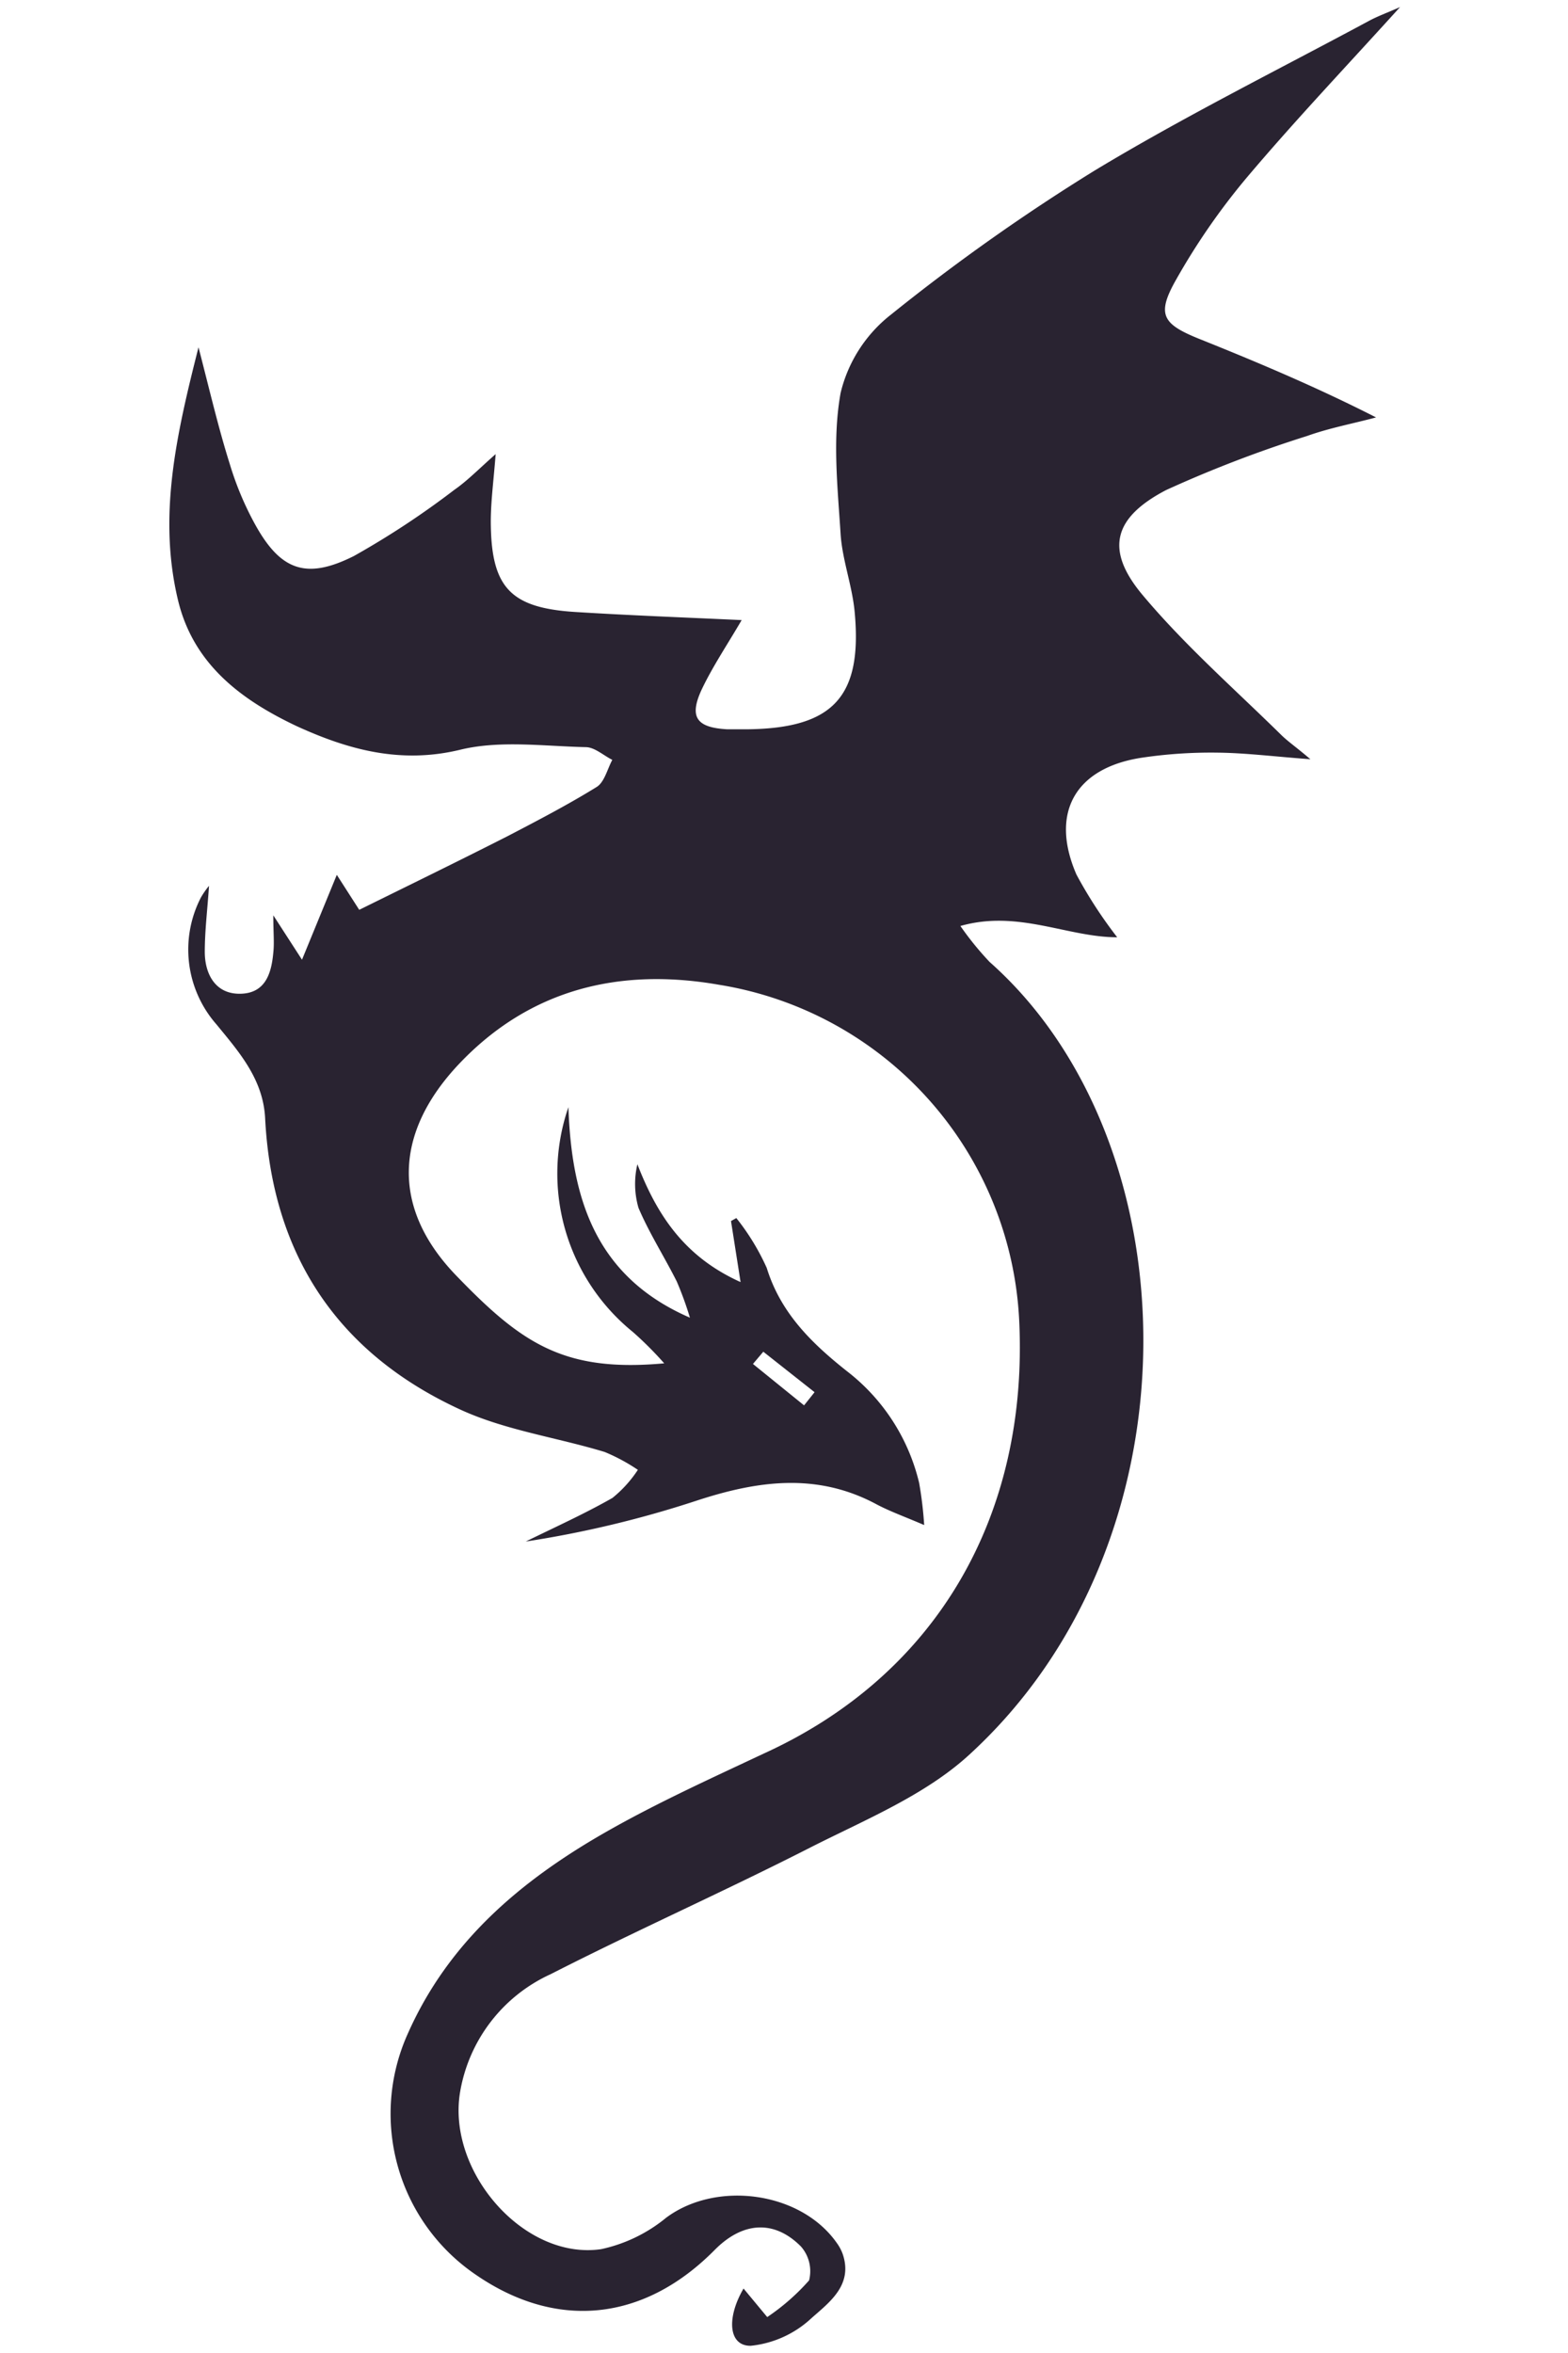 <svg xmlns="http://www.w3.org/2000/svg" viewBox="0 0 100 150"><defs><style>.cls-1{fill:none;}.cls-2{fill:#292331;}</style></defs><title>monkIcon</title><g id="Layer_2" data-name="Layer 2"><g id="Layer_1-2" data-name="Layer 1"><rect class="cls-1" width="100" height="150"/><g id="yPOVjh"><path class="cls-2" d="M47.42,145.89l1.51,1.82a13.86,13.86,0,0,0,2.67-2.34,2.38,2.38,0,0,0-.52-2.16c-1.72-1.73-3.73-1.57-5.5.22C41.06,148,35.49,148.56,30.33,145A12.41,12.41,0,0,1,26,129.66c2.61-5.9,7.23-9.78,12.62-12.86,3.24-1.85,6.66-3.4,10.06-5C59.88,106.71,65.59,96.46,65,84.19A22.79,22.79,0,0,0,45.87,62.78c-6.32-1.11-12.06.25-16.61,5.06-4.12,4.37-4.32,9.17-.17,13.47s6.84,6.19,13.27,5.6a22.57,22.57,0,0,0-2-2,13,13,0,0,1-4.11-14.33C36.45,76.35,37.94,81.37,44,84a21.54,21.54,0,0,0-.84-2.31C42.36,80.1,41.4,78.6,40.72,77a5.47,5.47,0,0,1-.07-2.78c1.26,3.25,3,5.9,6.58,7.51l-.61-3.89.34-.19a14.8,14.8,0,0,1,1.94,3.18c.89,2.88,2.87,4.8,5.1,6.57a12.7,12.7,0,0,1,4.62,7.14,24.51,24.51,0,0,1,.32,2.68c-1.25-.54-2.22-.88-3.11-1.36-3.78-2-7.55-1.46-11.42-.19a67.65,67.65,0,0,1-10.88,2.6c1.85-.91,3.74-1.76,5.53-2.78a7.77,7.77,0,0,0,1.62-1.79,11.85,11.85,0,0,0-2.12-1.14c-3.06-.93-6.33-1.38-9.2-2.7-7.83-3.6-12-9.87-12.45-18.55-.12-2.51-1.66-4.24-3.1-6a7.23,7.23,0,0,1-1-8.09,5.34,5.34,0,0,1,.52-.75c-.1,1.51-.27,2.86-.27,4.21s.63,2.69,2.25,2.67,2-1.3,2.12-2.62c.07-.63,0-1.28,0-2.38l1.83,2.83,2.22-5.41L22.91,58c3.18-1.57,6.34-3.11,9.47-4.7,1.92-1,3.84-2,5.67-3.13.5-.31.68-1.14,1-1.73-.56-.28-1.12-.8-1.68-.81-2.68-.06-5.48-.45-8,.16-3.82.93-7.17,0-10.45-1.5-3.51-1.66-6.57-3.92-7.56-8-1.29-5.35-.14-10.48,1.3-16.15.74,2.86,1.28,5.18,2,7.46a19.81,19.81,0,0,0,1.5,3.63c1.66,3.11,3.3,3.78,6.42,2.21a54.2,54.2,0,0,0,6.39-4.21c.85-.59,1.58-1.35,2.64-2.28-.12,1.6-.3,2.91-.31,4.22,0,4.24,1.2,5.57,5.34,5.84,3.51.22,7,.35,10.66.52-.91,1.56-1.88,3-2.57,4.47-.79,1.73-.29,2.38,1.63,2.49.46,0,.92,0,1.38,0,5.39-.08,7.26-2.08,6.77-7.44-.15-1.69-.79-3.34-.9-5-.19-3-.53-6.06,0-9a9,9,0,0,1,3.22-5,128.09,128.09,0,0,1,13-9.19c5.67-3.42,11.62-6.38,17.46-9.52.55-.3,1.14-.51,2-.89-3.44,3.8-6.73,7.26-9.81,10.91A42.9,42.9,0,0,0,75,17.84c-1.26,2.22-.86,2.82,1.5,3.77,3.77,1.51,7.51,3.09,11.26,5-1.46.39-3,.68-4.39,1.18a78.46,78.46,0,0,0-9,3.45C71,33,70.46,35.05,72.86,37.92c2.68,3.2,5.87,6,8.85,8.93.45.44,1,.81,1.86,1.55-2.31-.17-4.1-.4-5.9-.42a30,30,0,0,0-4.9.33c-4.21.66-5.82,3.52-4.12,7.44a28.69,28.69,0,0,0,2.6,4c-3.18,0-6.31-1.77-10-.72a19.54,19.54,0,0,0,1.86,2.29c13,11.52,13.6,37-1.36,50.6-2.79,2.53-6.54,4.07-10,5.82-5.49,2.8-11.14,5.31-16.63,8.11a10.11,10.11,0,0,0-5.78,7.53c-.84,5.07,4.09,10.72,9,10a9.74,9.74,0,0,0,4.14-2c3.2-2.39,8.59-1.68,10.89,1.61a2.82,2.82,0,0,1,.37.69c.69,2-.88,3.11-2,4.11a6.66,6.66,0,0,1-3.86,1.75C46.46,149.56,46.32,147.77,47.42,145.89Zm1.26-59.72-.66.78,3.26,2.64.67-.84Z"/></g></g></g></svg>